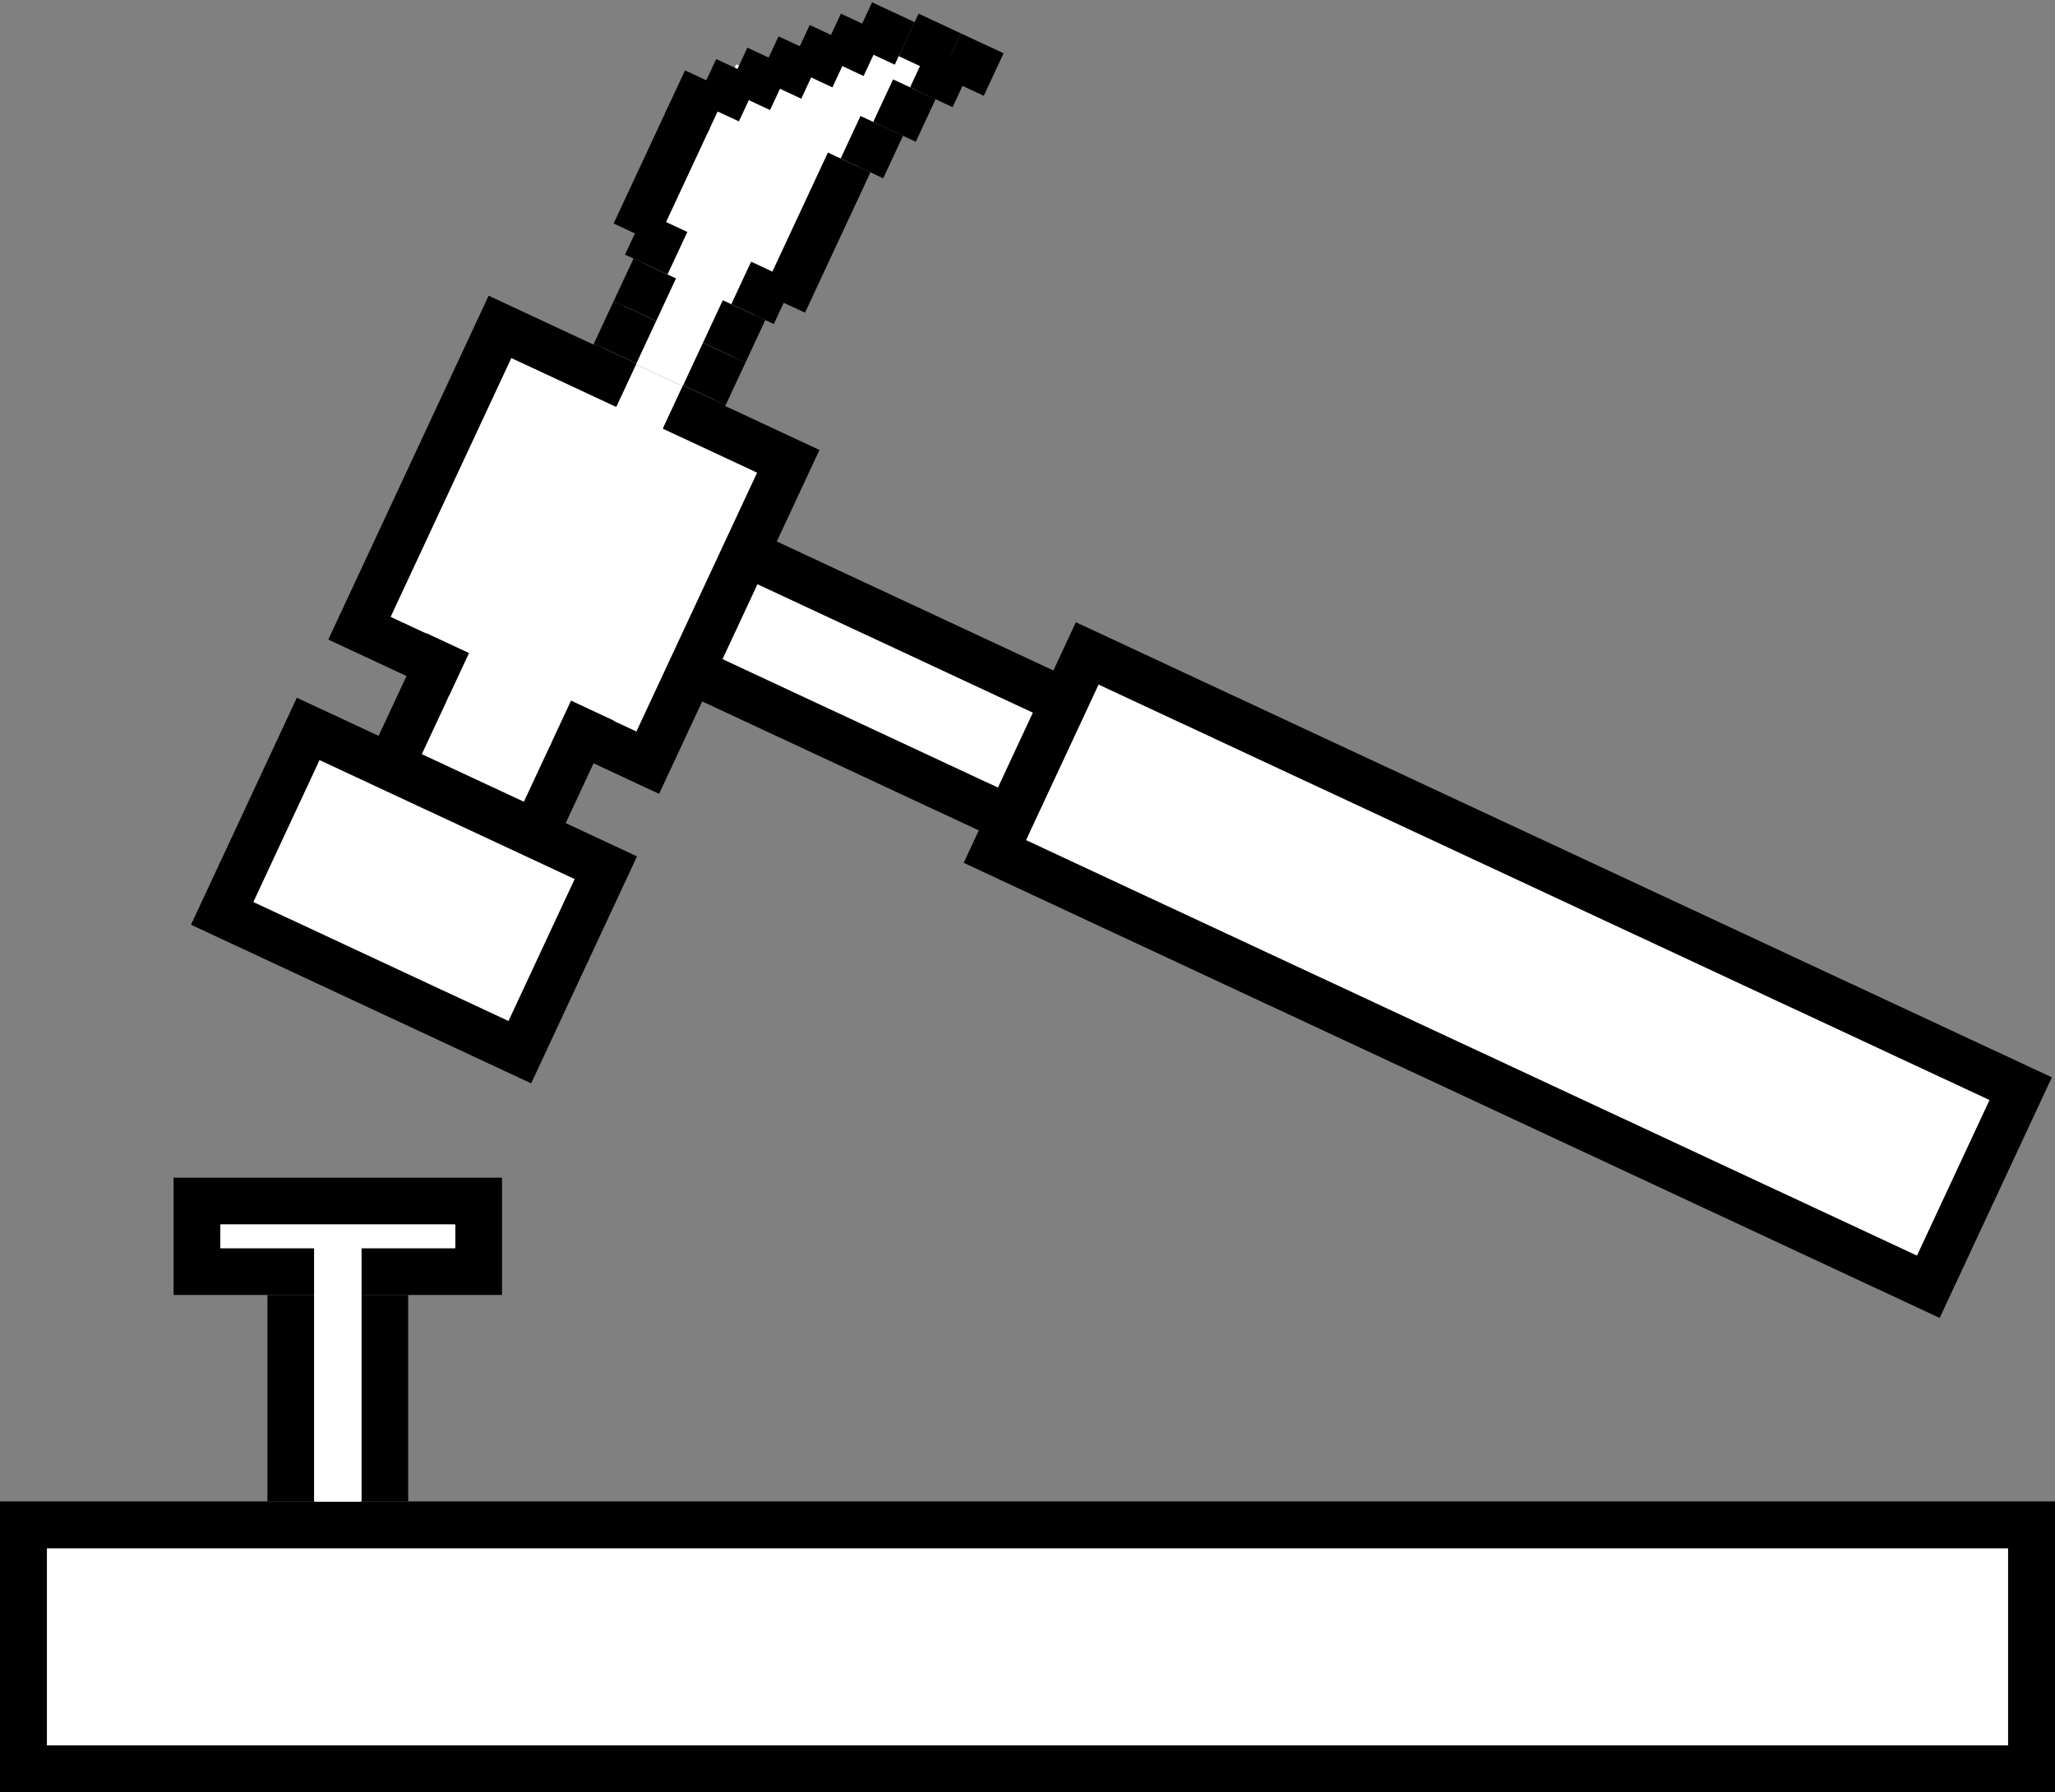 <svg width="438" height="382" viewBox="0 0 438 382" fill="none" xmlns="http://www.w3.org/2000/svg">
<rect x="0" y="0" width="438" height="382" fill="#808080" stroke="none"/>
<g clip-path="url(#clip0)">
<rect x="5" y="325" width="428" height="52" fill="white" stroke="black" stroke-width="10"/>
<rect x="57" y="276" width="30" height="44" fill="black"/>
<rect x="37" y="251" width="70" height="25" fill="black"/>
<rect x="65.687" y="155.355" width="70" height="43.377" transform="rotate(25 65.687 155.355)" fill="white" stroke="black" stroke-width="10"/>
<rect x="106.566" y="69.667" width="67.8" height="70.869" transform="rotate(25 106.566 69.667)" fill="white" stroke="black" stroke-width="10"/>
<rect x="93.31" y="141.609" width="34" height="23.773" transform="rotate(25 93.31 141.609)" fill="white" stroke="black" stroke-width="10"/>
<rect x="159.025" y="117.877" width="74.769" height="27.612" transform="rotate(25 159.025 117.877)" fill="white" stroke="black" stroke-width="10"/>
<rect x="231.732" y="139.261" width="219.524" height="46.583" transform="rotate(25 231.732 139.261)" fill="white" stroke="black" stroke-width="10"/>
<rect x="135.551" y="77.666" width="10.98" height="11" transform="rotate(25 135.551 77.666)" fill="white"/>
<rect x="156.934" y="13.71" width="26" height="67" transform="rotate(25 156.934 13.71)" fill="white"/>
<rect x="168.893" y="9.357" width="24" height="19" transform="rotate(25 168.893 9.357)" fill="white"/>
<rect x="182.244" y="6.755" width="17" height="12" transform="rotate(25 182.244 6.755)" fill="white"/>
<rect x="100.1" y="138.902" width="23.989" height="11.164" transform="rotate(25 100.1 138.902)" fill="white"/>
<rect x="126.57" y="73.245" width="10" height="10" transform="rotate(25 126.57 73.245)" fill="black"/>
<rect x="145.602" y="82.12" width="10" height="10" transform="rotate(25 145.602 82.12)" fill="black"/>
<rect x="142.201" y="23.159" width="10" height="27" transform="rotate(25 142.201 23.159)" fill="black"/>
<rect x="152.65" y="12.584" width="10" height="10" transform="rotate(25 152.65 12.584)" fill="black"/>
<rect x="165.939" y="7.747" width="10" height="10" transform="rotate(25 165.939 7.747)" fill="black"/>
<rect x="159.295" y="10.165" width="10" height="10" transform="rotate(25 159.295 10.165)" fill="black"/>
<rect x="146.006" y="15.002" width="10" height="10" transform="rotate(25 146.006 15.002)" fill="black"/>
<rect x="204.844" y="7.131" width="10" height="10" transform="rotate(25 204.844 7.131)" fill="black"/>
<rect x="176.459" y="32.513" width="10" height="33" transform="rotate(25 176.459 32.513)" fill="black"/>
<rect x="190.35" y="16.922" width="10" height="10" transform="rotate(25 190.35 16.922)" fill="black"/>
<rect x="198.199" y="9.549" width="10" height="10" transform="rotate(25 198.199 9.549)" fill="black"/>
<rect x="183.404" y="24.717" width="10" height="10" transform="rotate(25 183.404 24.717)" fill="black"/>
<rect x="137.436" y="45.21" width="10" height="10" transform="rotate(25 137.436 45.21)" fill="black"/>
<rect x="135.021" y="55.119" width="10" height="10" transform="rotate(25 135.021 55.119)" fill="black"/>
<rect x="130.797" y="64.182" width="10" height="10" transform="rotate(25 130.797 64.182)" fill="black"/>
<rect x="154.055" y="63.994" width="10" height="10" transform="rotate(25 154.055 63.994)" fill="black"/>
<rect x="149.828" y="73.057" width="10" height="10" transform="rotate(25 149.828 73.057)" fill="black"/>
<rect x="160.094" y="55.776" width="10" height="10" transform="rotate(25 160.094 55.776)" fill="black"/>
<rect x="195.781" y="2.905" width="10" height="10" transform="rotate(25 195.781 2.905)" fill="black"/>
<rect x="185.873" y="0.491" width="10" height="10" transform="rotate(25 185.873 0.491)" fill="black"/>
<rect x="179.229" y="2.91" width="10" height="10" transform="rotate(25 179.229 2.91)" fill="black"/>
<rect x="172.584" y="5.328" width="10" height="10" transform="rotate(25 172.584 5.328)" fill="black"/>
<rect x="67" y="266" width="10" height="54" fill="white"/>
<rect x="67" y="266" width="10" height="54" fill="white"/>
<rect x="67" y="266" width="10" height="54" fill="white"/>
<rect x="47" y="261" width="50" height="5" fill="white"/>
<rect x="47" y="261" width="50" height="5" fill="white"/>
<rect x="47" y="261" width="50" height="5" fill="white"/>
</g>
<defs>
<clipPath id="clip0">
<rect width="438" height="382" fill="white"/>
</clipPath>
</defs>
</svg>
